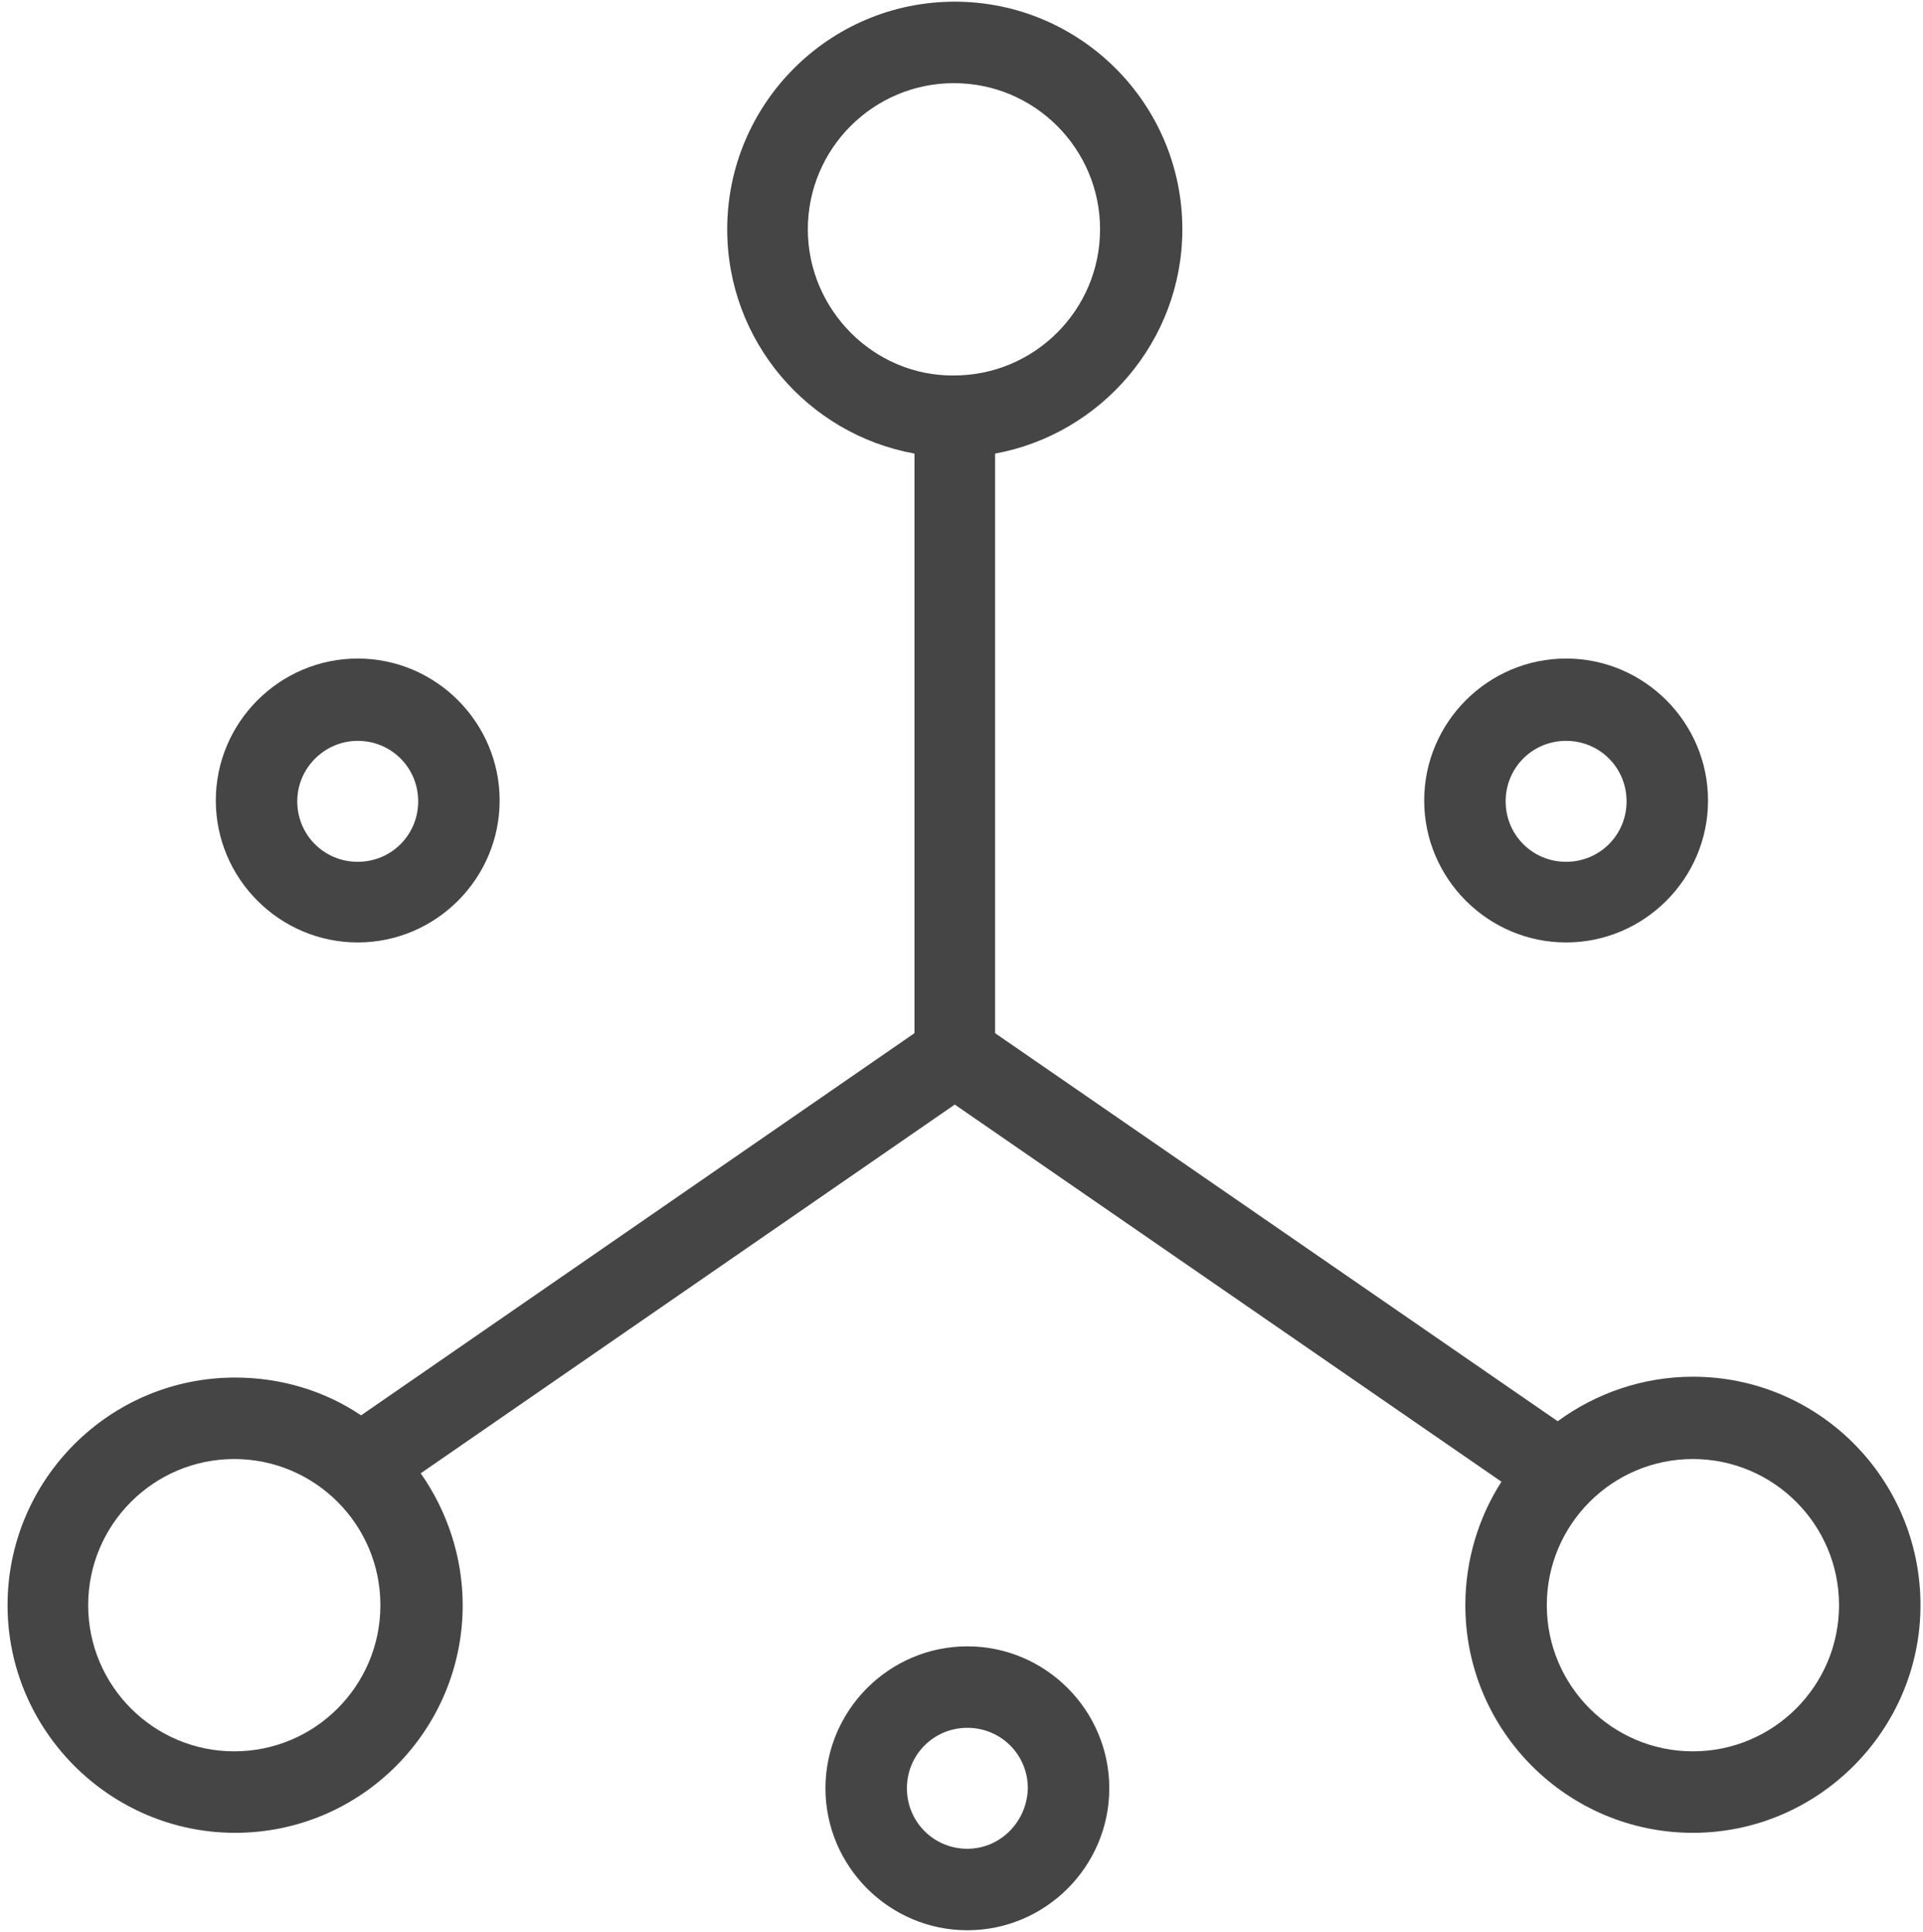 <?xml version="1.0" encoding="utf-8"?>
<!-- Generator: Adobe Illustrator 19.2.1, SVG Export Plug-In . SVG Version: 6.00 Build 0)  -->
<svg version="1.1" id="Layer_1" xmlns="http://www.w3.org/2000/svg" xmlns:xlink="http://www.w3.org/1999/xlink" x="0px" y="0px"
	 width="229px" height="230px" viewBox="0 0 229 230" enable-background="new 0 0 229 230" xml:space="preserve">
<g>
	<path fill="#454545" d="M42.6,112.2c9.3,0,16.9-7.6,16.9-16.9s-7.6-16.9-16.9-16.9s-16.9,7.6-16.9,16.9S33.3,112.2,42.6,112.2z
		 M42.6,88.2c4,0,7.2,3.2,7.2,7.2s-3.2,7.2-7.2,7.2s-7.2-3.2-7.2-7.2S38.7,88.2,42.6,88.2z"/>
	<path fill="#454545" d="M186.5,112.2c9.3,0,16.9-7.6,16.9-16.9s-7.6-16.9-16.9-16.9c-9.3,0-16.9,7.6-16.9,16.9
		S177.2,112.2,186.5,112.2z M186.5,88.2c4,0,7.2,3.2,7.2,7.2s-3.2,7.2-7.2,7.2s-7.2-3.2-7.2-7.2S182.5,88.2,186.5,88.2z"/>
	<path fill="#454545" d="M115.2,196c-9.3,0-16.9,7.6-16.9,16.9s7.6,16.9,16.9,16.9s16.9-7.6,16.9-16.9S124.5,196,115.2,196z
		 M115.2,220.1c-4,0-7.2-3.2-7.2-7.2c0-4,3.2-7.2,7.2-7.2s7.2,3.2,7.2,7.2C122.3,216.9,119.1,220.1,115.2,220.1z"/>
	<path fill="#454545" d="M201.6,163.9c-6,0-11.6,2-16.1,5.3l-67-46.2V54c12.6-2.3,22.3-13.4,22.3-26.7c0-15-12.2-27.1-27.1-27.1
		c-15,0-27.1,12.2-27.1,27.1c0,13.3,9.6,24.4,22.3,26.7v69l-65.9,45.5c-4.3-2.9-9.5-4.5-15-4.5c-15,0-27.1,12.2-27.1,27.1
		s12.2,27.1,27.1,27.1c15,0,27.1-12.2,27.1-27.1c0-5.8-1.9-11.3-5-15.7l63.6-43.9l65.1,44.9c-2.7,4.2-4.3,9.3-4.3,14.7
		c0,15,12.2,27.1,27.1,27.1s27.1-12.2,27.1-27.1C228.7,176.1,216.6,163.9,201.6,163.9z M96.2,27.3c0-9.6,7.8-17.4,17.4-17.4
		c9.6,0,17.4,7.8,17.4,17.4s-7.8,17.4-17.4,17.4C104.1,44.8,96.2,36.9,96.2,27.3z M27.9,208.5c-9.6,0-17.4-7.8-17.4-17.4
		s7.8-17.4,17.4-17.4c9.6,0,17.4,7.8,17.4,17.4S37.5,208.5,27.9,208.5z M201.6,208.5c-9.6,0-17.4-7.8-17.4-17.4s7.8-17.4,17.4-17.4
		c9.6,0,17.4,7.8,17.4,17.4S211.2,208.5,201.6,208.5z"/>
</g>
</svg>
